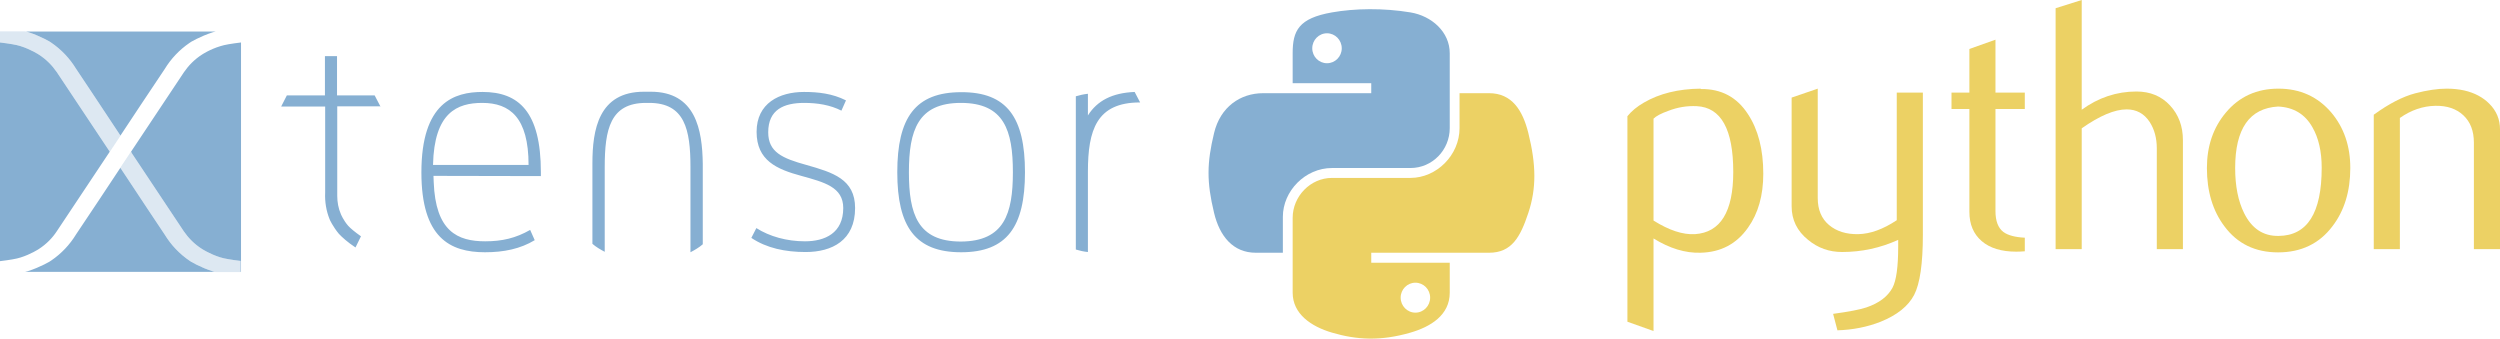 <?xml version="1.0" encoding="UTF-8" standalone="no"?>
<!-- Generator: Adobe Illustrator 19.2.1, SVG Export Plug-In . SVG Version: 6.00 Build 0)  -->

<svg
   xmlns:dc="http://purl.org/dc/elements/1.1/"
   xmlns:cc="http://creativecommons.org/ns#"
   xmlns:rdf="http://www.w3.org/1999/02/22-rdf-syntax-ns#"
   xmlns:svg="http://www.w3.org/2000/svg"
   xmlns="http://www.w3.org/2000/svg"
   xmlns:xlink="http://www.w3.org/1999/xlink"
   xmlns:sodipodi="http://sodipodi.sourceforge.net/DTD/sodipodi-0.dtd"
   xmlns:inkscape="http://www.inkscape.org/namespaces/inkscape"
   version="1.1"
   id="Calque_1"
   x="0px"
   y="0px"
   viewBox="0 0 1096.367 148.495"
   xml:space="preserve"
   inkscape:version="0.91 r13725"
   sodipodi:docname="xtensor-python.svg"
   width="1096.367"
   height="148.495"><defs
     id="defs11"><radialGradient
       cx="61.519"
       cy="132.286"
       r="29.037"
       fx="61.519"
       fy="132.286"
       id="radialGradient1480"
       xlink:href="#linearGradient2795"
       gradientUnits="userSpaceOnUse"
       gradientTransform="matrix(2.2482417e-8,-0.308,1.356,4.8736626e-7,412.411,172.824)" /><linearGradient
       id="linearGradient2795"><stop
         style="stop-color:#b8b8b8;stop-opacity:0.498"
         offset="0"
         id="stop2797" /><stop
         style="stop-color:#7f7f7f;stop-opacity:0"
         offset="1"
         id="stop2799" /></linearGradient><linearGradient
       x1="150.961"
       y1="192.352"
       x2="112.031"
       y2="137.273"
       id="linearGradient1475"
       xlink:href="#linearGradient4671"
       gradientUnits="userSpaceOnUse"
       gradientTransform="matrix(0.723,0,0,0.73,510.73,-11.012)" /><linearGradient
       id="linearGradient4671"><stop
         style="stop-color:#ffd43b;stop-opacity:1"
         offset="0"
         id="stop4673" /><stop
         style="stop-color:#ffe873;stop-opacity:1"
         offset="1"
         id="stop4675" /></linearGradient><linearGradient
       x1="26.649"
       y1="20.604"
       x2="135.665"
       y2="114.398"
       id="linearGradient1478"
       xlink:href="#linearGradient4689"
       gradientUnits="userSpaceOnUse"
       gradientTransform="matrix(0.723,0,0,0.73,510.73,-11.012)" /><linearGradient
       id="linearGradient4689"><stop
         style="stop-color:#5a9fd4;stop-opacity:1"
         offset="0"
         id="stop4691" /><stop
         style="stop-color:#306998;stop-opacity:1"
         offset="1"
         id="stop4693" /></linearGradient></defs><sodipodi:namedview
     pagecolor="#ffffff"
     bordercolor="#666666"
     borderopacity="1"
     objecttolerance="10"
     gridtolerance="10"
     guidetolerance="10"
     inkscape:pageopacity="0"
     inkscape:pageshadow="2"
     inkscape:window-width="1640"
     inkscape:window-height="725"
     id="namedview9"
     showgrid="false"
     inkscape:zoom="2.6700352"
     inkscape:cx="154.02574"
     inkscape:cy="61.142247"
     inkscape:window-x="83"
     inkscape:window-y="34"
     inkscape:window-maximized="0"
     inkscape:current-layer="Calque_1"
     fit-margin-top="0"
     fit-margin-left="0"
     fit-margin-right="0"
     fit-margin-bottom="0" /><style
     type="text/css"
     id="style3">
	.st0{fill:#7DDB85;}
	.st1{fill:#D8F8D7;}
</style><path
     style="fill:#86afd2;fill-opacity:1"
     d="M 11.33 13.826 C 11.628 13.893 11.932 13.96 12.199 14.027 C 17.799 15.827 22.4 18.527 22.5 18.727 C 26.9 21.727 30.6 25.627 33.4 30.227 C 34.4 31.627 45.101 47.828 52.801 59.428 C 51.001 62.128 49.4 64.627 48.1 66.527 C 48 66.327 47.901 66.227 47.801 66.027 C 39.901 54.127 25.9 33.127 24.9 31.627 C 22.9 28.727 20.3 26.028 17 23.928 C 17 23.928 13.5 21.627 9 20.227 C 7.2 19.627 4.1 19.127 0 18.627 L 0 114.527 C 4.1 114.027 7.2 113.528 9 112.928 C 13.5 111.528 17 109.227 17 109.227 C 20.4 107.027 23 104.328 24.9 101.428 C 25.9 99.928 39.901 78.927 47.801 67.027 C 54.401 57.027 70.999 32.026 72.199 30.326 C 74.999 25.726 78.7 21.826 83.1 18.826 C 83.2 18.626 87.8 15.927 93.4 14.127 L 94.6 13.826 L 11.33 13.826 z M 105.699 18.627 C 101.599 19.127 98.499 19.627 96.699 20.227 C 91.999 21.627 88.6 23.928 88.6 23.928 C 85.3 26.028 82.699 28.727 80.699 31.627 C 79.699 33.127 65.701 54.127 57.801 66.027 C 51.201 76.027 34.6 101.027 33.4 102.727 C 30.6 107.327 26.9 111.227 22.5 114.227 C 22.4 114.427 17.799 117.128 12.199 118.928 L 11 119.227 L 94.199 119.227 L 93.4 119.027 C 87.8 117.227 83.2 114.526 83.1 114.326 C 78.7 111.326 74.999 107.426 72.199 102.826 C 71.199 101.426 60.501 85.227 52.801 73.627 C 54.601 70.927 56.2 68.427 57.5 66.527 C 57.6 66.727 57.699 66.827 57.699 67.027 C 65.599 78.927 79.6 99.928 80.6 101.428 C 82.6 104.328 85.2 107.027 88.5 109.127 C 88.5 109.127 92 111.426 96.5 112.826 C 98.3 113.426 101.4 113.928 105.5 114.428 L 105.5 119.227 L 105.699 119.227 L 105.699 18.627 z M 142.5 24.627 L 142.5 41.826 L 125.801 41.826 L 123.301 46.727 L 142.6 46.727 L 142.6 84.428 C 142.4 88.528 143.1 92.527 144.5 96.027 C 144.5 96.227 146.1 99.527 148.6 102.527 C 149.9 103.927 152.4 106.227 155.9 108.527 L 158.301 103.627 C 155.601 101.727 153.699 100.127 152.699 99.027 C 150.599 96.627 149.5 93.928 149.5 93.928 C 148.4 91.428 147.9 88.628 147.9 85.928 L 147.9 46.627 L 166.801 46.627 L 164.301 41.826 L 147.801 41.826 L 147.801 24.627 L 142.5 24.627 z M 282.4 40.227 C 262.5 40.227 259.801 56.927 259.801 71.627 L 259.801 106.928 C 261.401 108.328 263.299 109.428 265.199 110.428 L 265.199 73.326 C 265.199 56.726 267.601 45.127 283.301 45.127 L 284.699 45.127 C 300.299 45.127 302.801 56.726 302.801 73.326 L 302.801 110.627 C 304.701 109.627 306.599 108.527 308.199 107.127 L 308.199 71.826 C 307.999 56.926 305.1 40.227 285.4 40.227 L 282.4 40.227 z M 211.6 40.326 C 199.3 40.326 184.801 44.827 184.801 75.627 C 184.801 104.227 197.299 110.627 212.699 110.627 C 220.999 110.627 228.2 109.126 234.5 105.326 L 232.5 100.826 C 226.2 104.426 220.201 105.826 212.801 105.826 C 200.601 105.826 190.999 101.426 190.199 79.826 L 190.1 77.127 L 237.1 77.227 L 237.199 77.326 L 237.199 75.527 C 237.199 49.027 227.5 40.326 211.6 40.326 z M 352.6 40.326 C 341.8 40.326 331.801 45.226 331.801 57.826 C 331.801 70.426 340.7 74.227 351.4 77.127 C 361.5 79.927 369.801 82.027 369.801 91.227 C 369.801 102.227 361.8 105.826 353 105.826 C 345.1 105.826 337.499 103.727 331.699 100.027 L 329.5 104.326 C 336.2 108.826 344.401 110.527 353.301 110.527 C 364.901 110.527 375 105.427 375 91.227 C 375 78.527 365.2 75.626 353.6 72.326 C 343.1 69.426 336.9 66.727 336.9 58.027 C 336.9 48.027 343.799 45.127 352.699 45.127 C 358.499 45.127 364.1 46.027 369 48.527 L 371 44.027 C 365.1 41.027 358.8 40.326 352.6 40.326 z M 497.6 40.326 C 487.8 40.726 481.2 44.127 477.1 50.627 L 477.1 41.127 C 475.2 41.327 473.501 41.727 471.801 42.227 L 471.801 109.428 C 473.401 109.928 475.2 110.327 477.1 110.527 L 477.1 75.727 L 477.1 75.326 C 477.1 57.026 480.9 44.928 499.9 44.928 L 500 44.928 L 497.6 40.326 z M 421.5 40.428 C 401.4 40.428 393.5 51.627 393.5 75.527 C 393.5 99.427 401.4 110.627 421.5 110.627 C 441.6 110.627 449.5 99.427 449.5 75.527 C 449.5 51.527 441.6 40.328 421.5 40.428 z M 211.5 45.127 C 223.6 45.127 231.801 51.526 231.801 72.326 L 189.9 72.326 C 190.4 49.326 200.5 45.127 211.5 45.127 z M 421.4 45.127 C 440.4 45.127 444.199 57.227 444.199 75.527 C 444.199 93.727 440.4 105.828 421.4 105.928 C 402.4 105.928 398.6 93.827 398.6 75.527 C 398.6 57.227 402.5 45.127 421.4 45.127 z M 166.801 46.727 L 166.9 46.928 L 166.9 46.727 L 166.801 46.727 z "
     id="path5" /><path
     inkscape:connector-curvature="0"
     id="path46"
     style="fill:#ecd164;fill-opacity:1"
     d="m 760.115,75.412 c 0,-18.718 -5.337,-28.328 -16.012,-28.854 -4.247,-0.2 -8.394,0.476 -12.429,2.042 -3.22,1.153 -5.387,2.293 -6.528,3.445 l 0,44.678 c 6.828,4.285 12.892,6.277 18.179,5.964 11.188,-0.739 16.789,-9.823 16.789,-27.275 z m 13.168,0.777 c 0,9.509 -2.23,17.403 -6.716,23.68 -4.999,7.104 -11.928,10.762 -20.786,10.963 -6.678,0.213 -13.556,-1.879 -20.635,-6.264 l 0,40.606 -11.451,-4.084 0,-90.133 c 1.879,-2.305 4.297,-4.285 7.229,-5.964 6.816,-3.972 15.097,-6.014 24.845,-6.114 l 0.163,0.163 c 8.908,-0.113 15.774,3.546 20.598,10.963 4.498,6.803 6.753,15.523 6.753,26.185 z" /><path
     inkscape:connector-curvature="0"
     id="path48"
     style="fill:#ecd164;fill-opacity:1"
     d="m 843.27,102.837 c 0,12.754 -1.278,21.587 -3.834,26.499 -2.568,4.911 -7.455,8.833 -14.671,11.752 -5.851,2.305 -12.178,3.558 -18.969,3.771 l -1.892,-7.217 c 6.903,-0.94 11.765,-1.879 14.584,-2.819 5.55,-1.879 9.359,-4.761 11.451,-8.62 1.679,-3.145 2.506,-9.146 2.506,-18.029 l 0,-2.982 c -7.831,3.558 -16.037,5.325 -24.619,5.325 -5.638,0 -10.612,-1.767 -14.897,-5.325 -4.811,-3.871 -7.217,-8.783 -7.217,-14.734 l 0,-47.66 11.451,-3.922 0,47.973 c 0,5.124 1.654,9.071 4.961,11.84 3.308,2.769 7.593,4.097 12.842,3.997 5.25,-0.113 10.875,-2.142 16.851,-6.114 l 0,-55.967 11.451,0 0,62.231 z" /><path
     inkscape:connector-curvature="0"
     id="path50"
     style="fill:#ecd164;fill-opacity:1"
     d="m 887.973,110.204 c -1.366,0.113 -2.619,0.163 -3.771,0.163 -6.477,0 -11.527,-1.541 -15.135,-4.636 -3.596,-3.095 -5.4,-7.367 -5.4,-12.817 l 0,-45.104 -7.843,0 0,-7.204 7.843,0 0,-19.132 11.439,-4.072 0,23.204 12.867,0 0,7.204 -12.867,0 0,44.791 c 0,4.297 1.153,7.342 3.458,9.121 1.98,1.466 5.124,2.305 9.409,2.518 l 0,5.964 z" /><path
     inkscape:connector-curvature="0"
     id="path52"
     style="fill:#ecd164;fill-opacity:1"
     d="m 957.308,109.265 -11.451,0 0,-44.202 c 0,-4.498 -1.052,-8.369 -3.145,-11.602 -2.418,-3.658 -5.776,-5.488 -10.086,-5.488 -5.25,0 -11.815,2.769 -19.695,8.307 l 0,52.985 -11.451,0 0,-105.656 L 912.931,0 l 0,48.124 c 7.317,-5.325 15.31,-7.993 23.993,-7.993 6.064,0 10.975,2.042 14.734,6.114 3.771,4.072 5.651,9.146 5.651,15.21 l 0,47.81 0,0 z" /><path
     inkscape:connector-curvature="0"
     id="path54"
     style="fill:#ecd164;fill-opacity:1"
     d="m 1018.174,73.607 c 0,-7.192 -1.366,-13.13 -4.084,-17.829 -3.232,-5.726 -8.257,-8.745 -15.047,-9.058 -12.554,0.727 -18.818,9.722 -18.818,26.962 0,7.906 1.303,14.509 3.934,19.808 3.358,6.753 8.394,10.086 15.11,9.973 12.604,-0.1 18.906,-10.048 18.906,-29.856 z m 12.541,0.075 c 0,10.236 -2.619,18.756 -7.843,25.559 -5.751,7.618 -13.694,11.439 -23.83,11.439 -10.048,0 -17.879,-3.821 -23.529,-11.439 -5.124,-6.803 -7.68,-15.323 -7.68,-25.559 0,-9.622 2.769,-17.716 8.307,-24.306 5.851,-6.991 13.544,-10.499 23.053,-10.499 9.509,0 17.252,3.508 23.216,10.499 5.538,6.59 8.307,14.684 8.307,24.306 z" /><path
     inkscape:connector-curvature="0"
     id="path56"
     style="fill:#ecd164;fill-opacity:1"
     d="m 1096.367,109.265 -11.451,0 0,-46.708 c 0,-5.124 -1.541,-9.121 -4.623,-12.003 -3.082,-2.869 -7.192,-4.26 -12.316,-4.147 -5.438,0.1 -10.612,1.879 -15.523,5.325 l 0,57.533 -11.451,0 0,-58.949 c 6.59,-4.799 12.654,-7.931 18.192,-9.397 5.225,-1.366 9.835,-2.042 13.807,-2.042 2.719,0 5.275,0.263 7.68,0.789 4.498,1.04 8.156,2.969 10.975,5.801 3.145,3.132 4.711,6.891 4.711,11.289 l 0,52.509 z" /><path
     inkscape:connector-curvature="0"
     id="path1948"
     style="fill:#86afd2;fill-opacity:1"
     d="m 600.593,4.031 c -5.892,0.027 -11.518,0.53 -16.469,1.406 -14.584,2.577 -17.232,7.97 -17.232,17.915 l 0,13.135 34.465,0 0,4.378 -34.465,0 -12.934,0 c -10.016,0 -18.787,6.02 -21.53,17.473 -3.164,13.128 -3.305,21.32 0,35.027 2.45,10.203 8.301,17.473 18.317,17.473 l 11.85,0 0,-15.746 c 0,-11.376 9.843,-21.41 21.53,-21.41 l 34.425,0 c 9.583,0 17.232,-7.89 17.232,-17.514 l 0,-32.818 c 0,-9.34 -7.879,-16.356 -17.232,-17.915 C 612.628,4.452 606.485,4.004 600.593,4.031 Z M 581.954,14.596 c 3.56,0 6.467,2.955 6.467,6.588 0,3.62 -2.907,6.548 -6.467,6.548 -3.573,-1e-6 -6.467,-2.927 -6.467,-6.548 0,-3.633 2.894,-6.588 6.467,-6.588 z" /><path
     inkscape:connector-curvature="0"
     id="path1950"
     style="fill:#ecd164;fill-opacity:1"
     d="m 640.079,40.866 0,15.304 c 0,11.865 -10.059,21.852 -21.53,21.852 l -34.425,0 c -9.43,0 -17.232,8.07 -17.232,17.514 l 0,32.818 c 0,9.34 8.122,14.834 17.232,17.514 10.91,3.208 21.371,3.788 34.425,0 8.677,-2.512 17.232,-7.568 17.232,-17.514 l 0,-13.135 -34.425,0 0,-4.378 34.425,0 17.232,0 c 10.016,0 13.749,-6.987 17.232,-17.473 3.598,-10.796 3.445,-21.178 0,-35.027 -2.475,-9.971 -7.203,-17.473 -17.232,-17.473 l -12.934,0 z m -19.361,83.109 c 3.573,2e-5 6.467,2.927 6.467,6.548 0,3.633 -2.894,6.588 -6.467,6.588 -3.56,0 -6.467,-2.955 -6.467,-6.588 2e-5,-3.62 2.907,-6.548 6.467,-6.548 z" /><path
     class="st1"
     d="m 57.5,66.527 c -1.3,1.9 -2.9,4.4 -4.7,7.1 7.7,11.6 18.4,27.8 19.4,29.2 2.8,4.6 6.5,8.5 10.9,11.5 0.1,0.2 4.7,2.9 10.3,4.7 0.4,0.1 0.8,0.2 1.2,0.3 l 10.9,0 0,-4.9 c -4.1,-0.5 -7.2,-1 -9,-1.6 -4.5,-1.4 -8,-3.7 -8,-3.7 -3.3,-2.1 -5.9,-4.8 -7.9,-7.7 -1,-1.5 -15,-22.5 -22.9,-34.4 l 0,0 c 0,-0.2 -0.1,-0.3 -0.2,-0.5 m -46.6,-52.8 -10.9,0 0,4.9 c 4.1,0.5 7.2,1 9,1.6 4.5,1.4 8,3.7 8,3.7 3.3,2.1 5.9,4.8 7.9,7.7 1,1.5 15,22.5 22.9,34.4 l 0,0 c 0.1,0.2 0.2,0.3 0.3,0.5 1.3,-1.9 2.9,-4.4 4.7,-7.1 -7.7,-11.6 -18.4,-27.8 -19.4,-29.2 -2.8,-4.6 -6.5,-8.5 -10.9,-11.5 -0.1,-0.2 -4.7,-2.9 -10.3,-4.7 -0.4,-0.1 -0.8,-0.2 -1.3,-0.3"
     id="path7-3"
     inkscape:connector-curvature="0"
     style="fill:#86afd2;fill-opacity:0.278" /></svg>